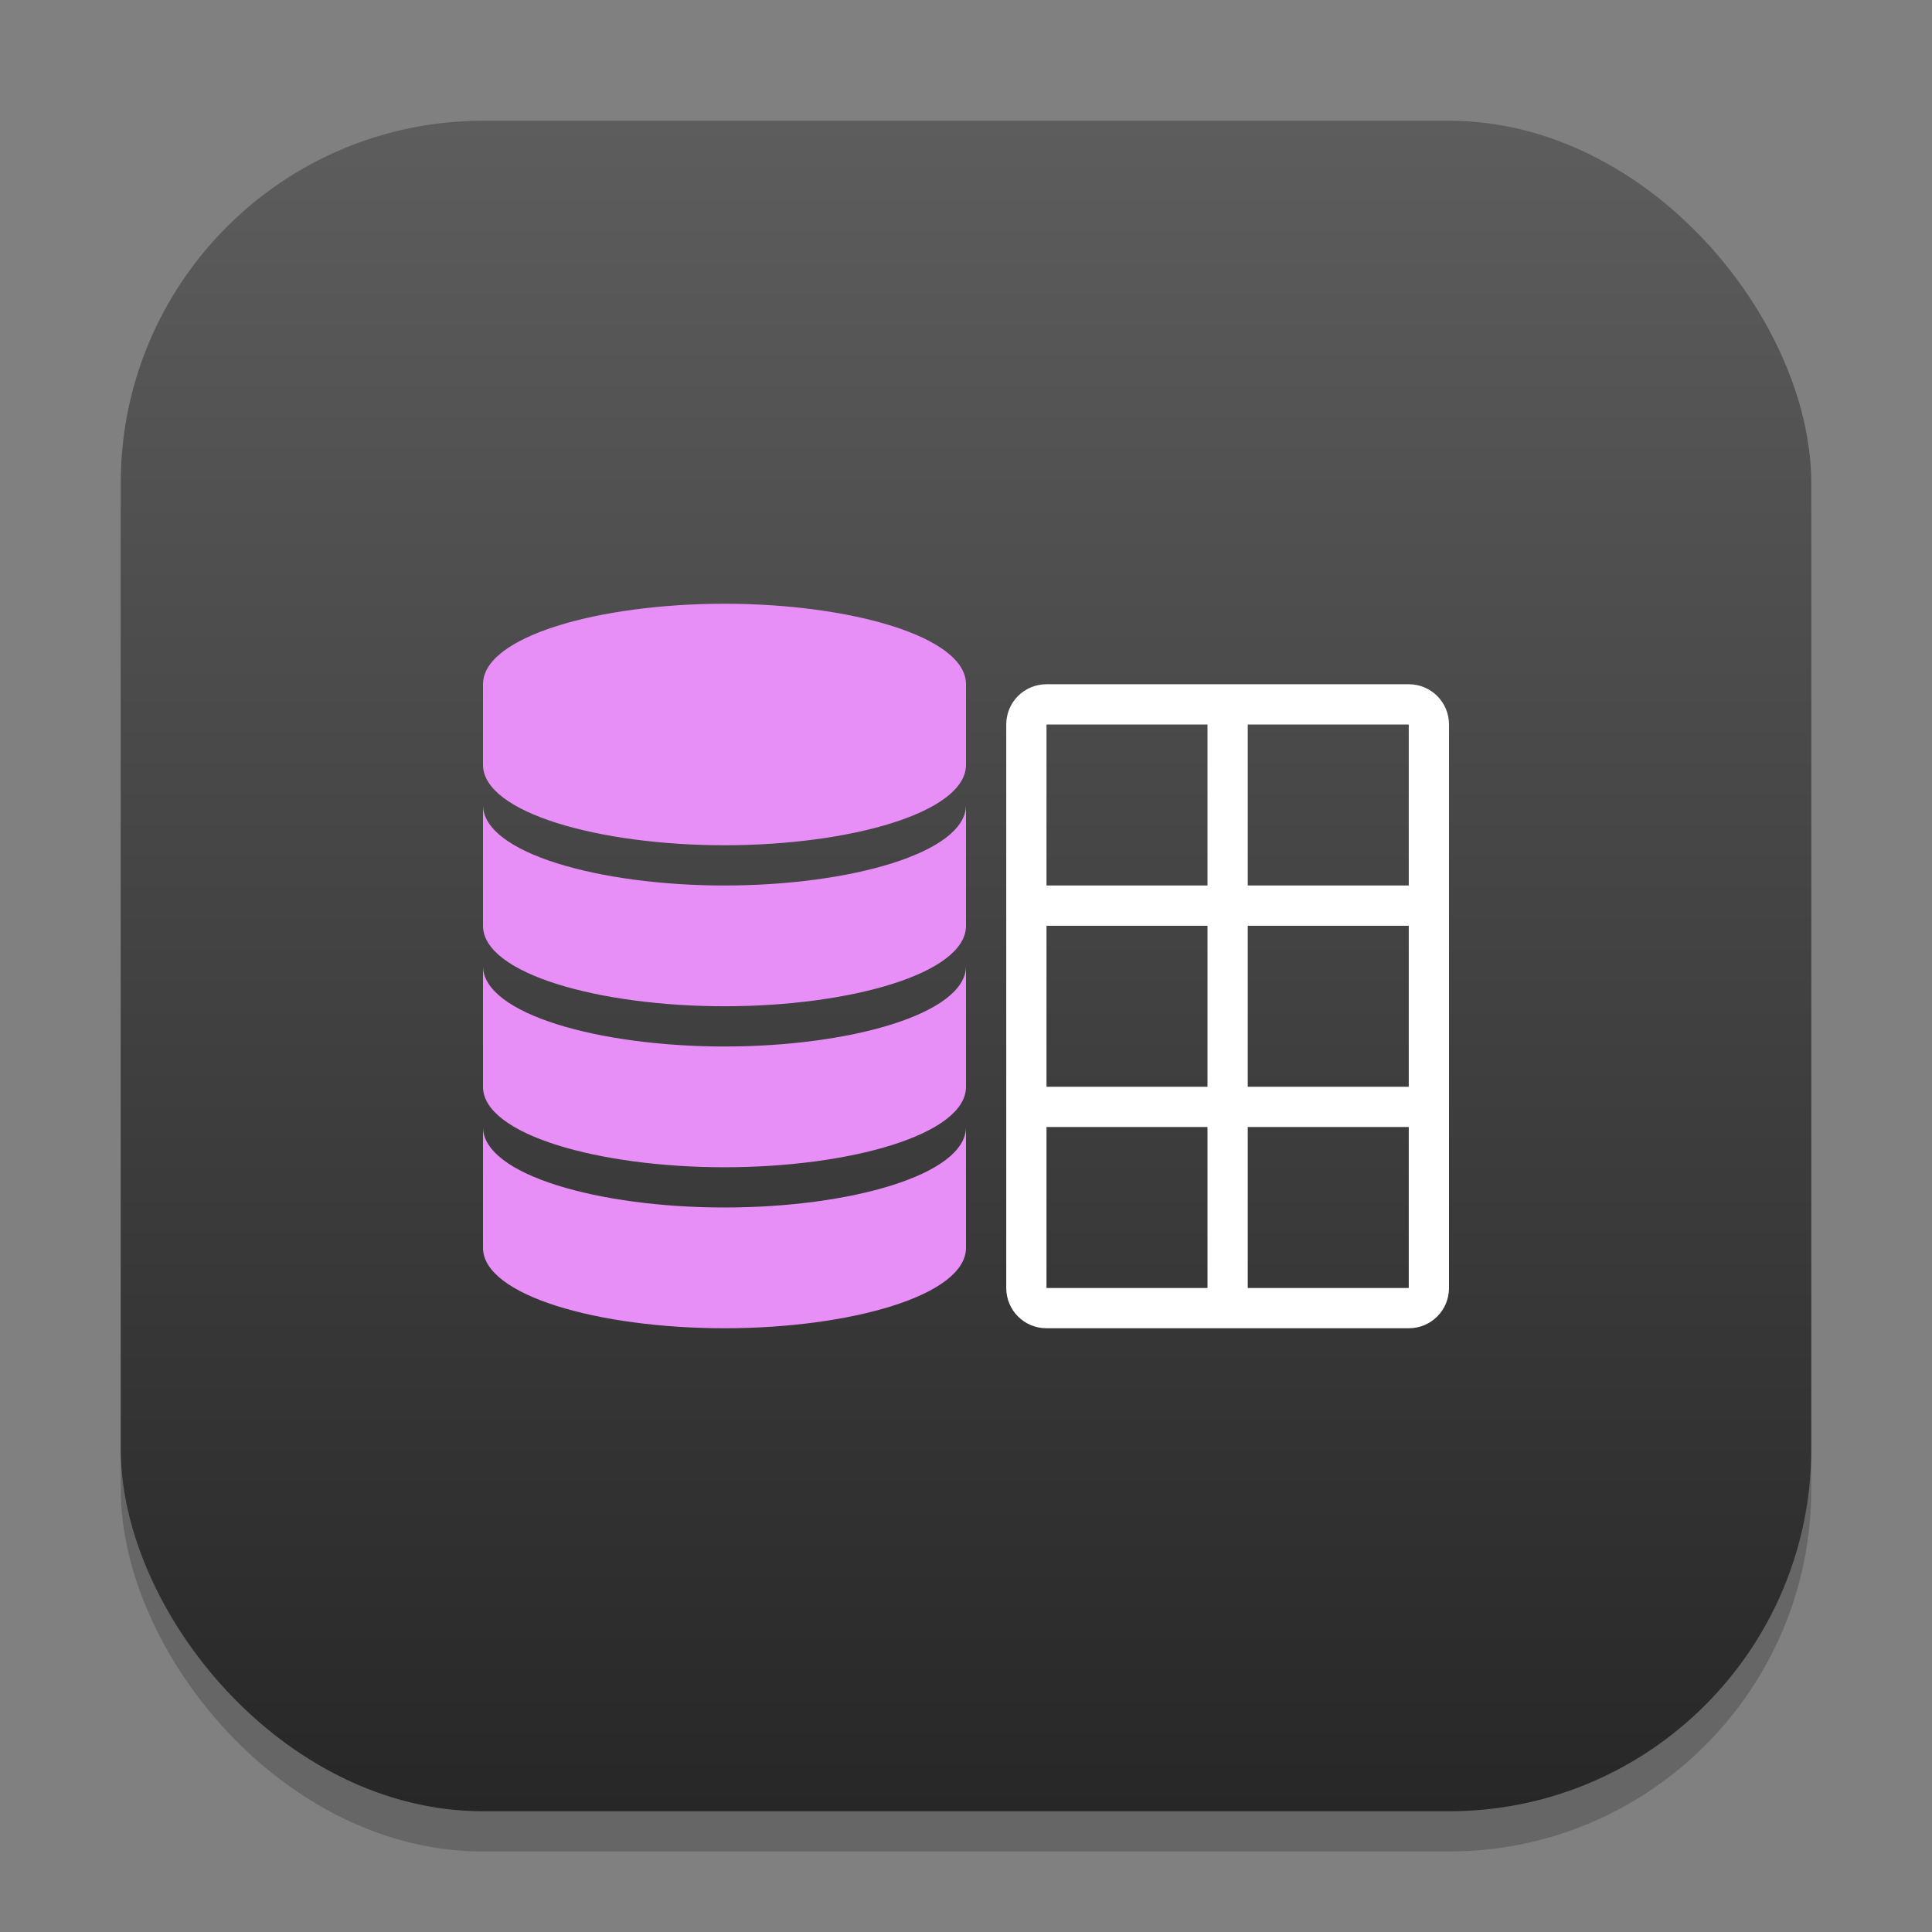 <?xml version="1.0" encoding="UTF-8" standalone="no"?>
<!-- Created with Inkscape (http://www.inkscape.org/) -->

<svg
   width="48"
   height="48"
   viewBox="0 0 48 48"
   version="1.1"
   id="svg1"
   inkscape:version="1.4.2 (ebf0e940d0, 2025-05-08)"
   sodipodi:docname="libreoffice-base.svg"
   xmlns:inkscape="http://www.inkscape.org/namespaces/inkscape"
   xmlns:sodipodi="http://sodipodi.sourceforge.net/DTD/sodipodi-0.dtd"
   xmlns:xlink="http://www.w3.org/1999/xlink"
   xmlns="http://www.w3.org/2000/svg"
   xmlns:svg="http://www.w3.org/2000/svg">
  <rect x="0" y="0" width="48" height="48" fill="#808080" stroke="none"/>
  <sodipodi:namedview
     id="namedview1"
     pagecolor="#ffffff"
     bordercolor="#000000"
     borderopacity="0.25"
     inkscape:showpageshadow="2"
     inkscape:pageopacity="0.0"
     inkscape:pagecheckerboard="0"
     inkscape:deskcolor="#d1d1d1"
     inkscape:document-units="px"
     inkscape:zoom="16.833333"
     inkscape:cx="23.970298"
     inkscape:cy="23.940595"
     inkscape:window-width="1920"
     inkscape:window-height="1011"
     inkscape:window-x="0"
     inkscape:window-y="0"
     inkscape:window-maximized="1"
     inkscape:current-layer="svg1" />
  <defs
     id="defs1">
    <linearGradient
       inkscape:collect="always"
       xlink:href="#4852"
       id="linearGradient4"
       x1="16"
       y1="30"
       x2="16"
       y2="2"
       gradientUnits="userSpaceOnUse"
       gradientTransform="scale(1.5)" />
    <linearGradient
       inkscape:collect="always"
       id="4852">
      <stop
         style="stop-color:#272727;stop-opacity:1;"
         offset="0"
         id="stop14555" />
      <stop
         style="stop-color:#5d5d5d;stop-opacity:1;"
         offset="1"
         id="stop14557" />
    </linearGradient>
  </defs>
  <rect
     style="opacity:0.2;fill:#000000;stroke-width:2.625"
     id="rect1"
     width="42"
     height="42"
     x="3"
     y="4"
     ry="9" />
  <rect
     style="fill:url(#linearGradient4);stroke-width:1.5"
     id="rect2"
     width="42"
     height="42"
     x="3"
     y="3"
     ry="9" />
  <path
     id="path525"
     style="fill:#e88ff7;fill-opacity:1;stroke-width:1.677;stroke-linecap:round;stroke-linejoin:round"
     d="m 18,15 c -3.107,0 -6,0.808 -6,2 v 2 c 0,1.192 2.893,2 6,2 3.107,0 6,-0.808 6,-2 v -2 c 0,-1.192 -2.893,-2 -6,-2 z m -6,5 v 3 c 0,1.192 2.893,2 6,2 3.107,0 6,-0.808 6,-2 v -3 c 0,1.192 -2.893,2 -6,2 -3.107,0 -6,-0.808 -6,-2 z m 0,4 v 3 c 0,1.192 2.893,2 6,2 3.107,0 6,-0.808 6,-2 v -3 c 0,1.192 -2.893,2 -6,2 -3.107,0 -6,-0.808 -6,-2 z m 0,4 v 3 c 0,1.192 2.893,2 6,2 3.107,0 6,-0.808 6,-2 v -3 c 0,1.192 -2.893,2 -6,2 -3.107,0 -6,-0.808 -6,-2 z"
     sodipodi:nodetypes="ssssssscssscsccssscsccssscsc" />
  <path
     id="rect523"
     style="fill:#ffffff;stroke-width:0.5"
     d="m 26,17 c -0.554,0 -1,0.446 -1,1 v 14 c 0,0.554 0.446,1 1,1 h 9 c 0.554,0 1,-0.446 1,-1 V 18 c 0,-0.554 -0.446,-1 -1,-1 z m 0,1 h 4 v 4 h -4 z m 5,0 h 4 v 4 h -4 z m -5,5 h 4 v 4 h -4 z m 5,0 h 4 v 4 h -4 z m -5,5 h 4 v 4 h -4 z m 5,0 h 4 v 4 h -4 z"
     sodipodi:nodetypes="ssssssssscccccccccccccccccccccccccccccc" />
</svg>
